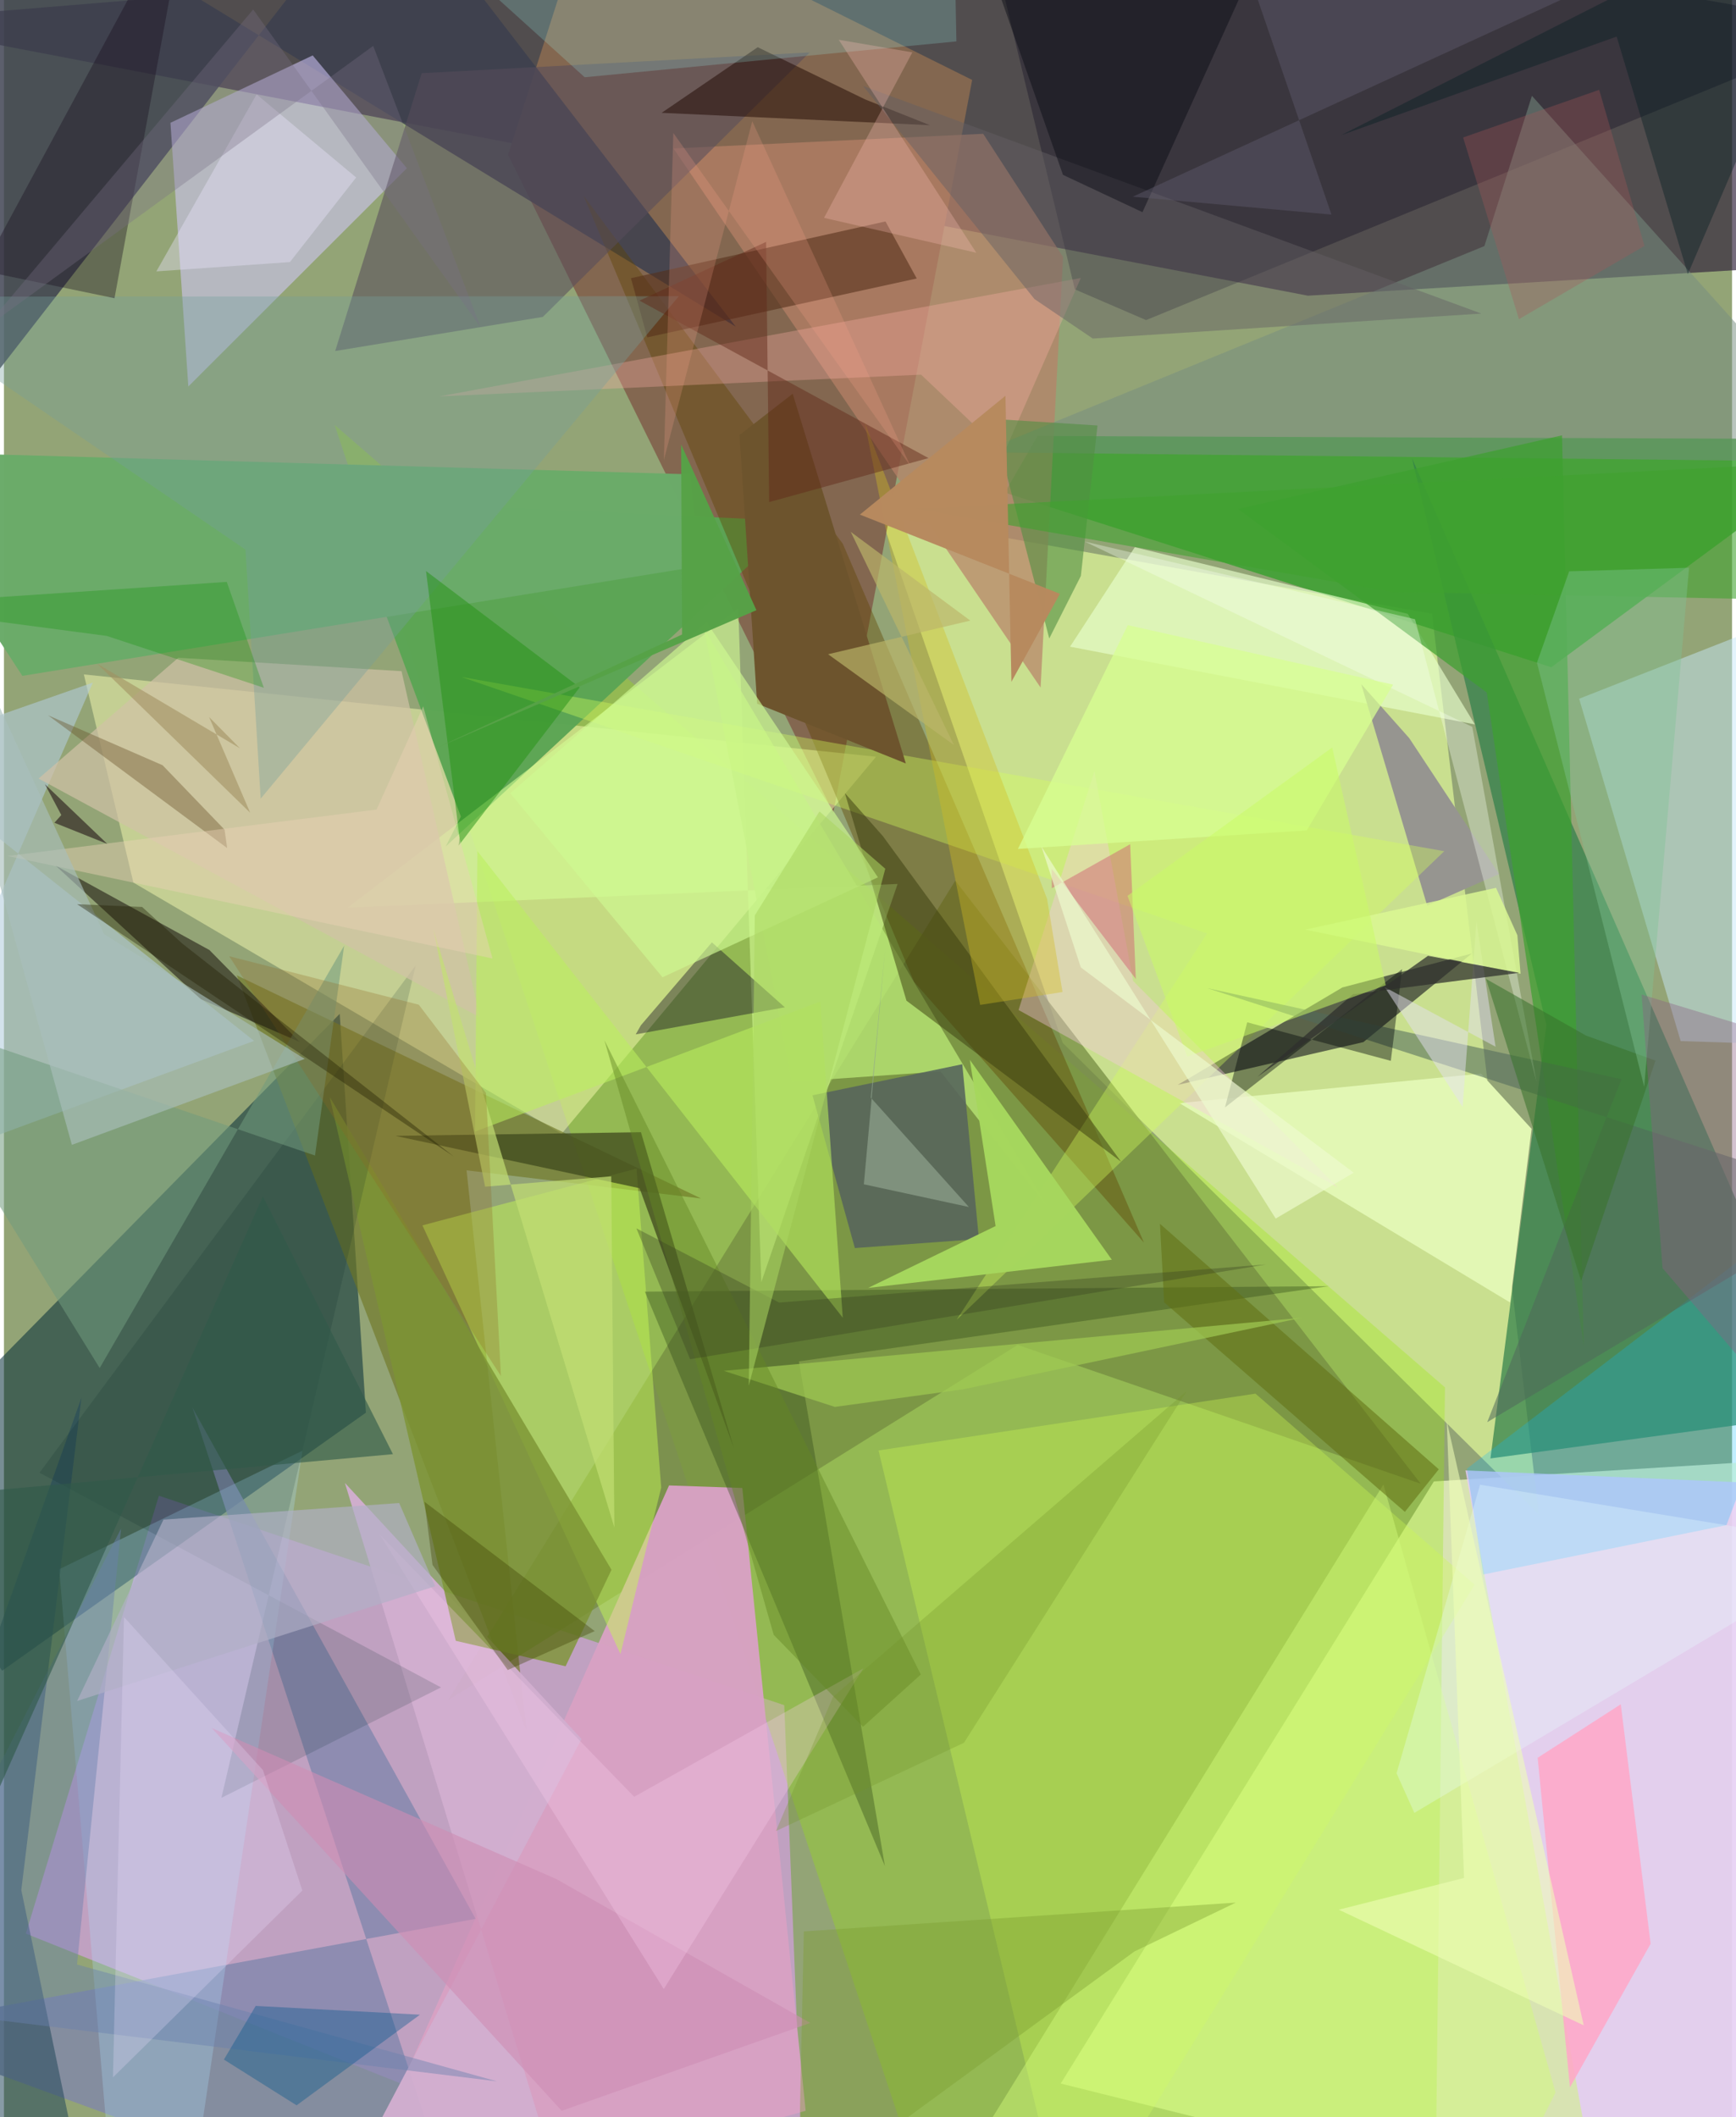 <svg xmlns="http://www.w3.org/2000/svg" width="228" height="278" viewBox="0 0 836 1024"><path fill="#93a476" d="M0 0h836v1024H0z"/><path fill="#31213b" fill-opacity=".667" d="M-62 10.3L815.129-62 898 127.085l-267.211 15.924z"/><path fill="#f4fccb" fill-opacity=".71" d="M691.76 716.513l-180.533 291.23L825.232 1086 898 703.827z"/><path fill="#d9a0ea" fill-opacity=".647" d="M377.487 824.736L74.967 723.434 10.58 935.23 387.859 1086z"/><path fill="#dbf397" fill-opacity=".749" d="M690.866 296.861l51.693 435.67-230.39-228.138-88.18-255.102z"/><path fill="#042d38" fill-opacity=".541" d="M-62 718.587l61.124 89.49 175.982-124.823-12.678-192.892z"/><path fill="#836750" fill-opacity=".992" d="M243.891 74.867l157.31 318.217 67.195-354.429-183.631-91.237z"/><path fill="#97ed00" fill-opacity=".294" d="M692.856 1032.86L453.416 1086 159.963 205.511l537.153 465.505z"/><path fill="#fbffb4" fill-opacity=".475" d="M421.88 366.019L269.788 548.384 62.608 426.868l-23.95-100.674z"/><path fill="#37a02e" fill-opacity=".816" d="M748.564 322.722L898 212.392l-397.994-1.506-15.816 27.37z"/><path fill="#317f4a" fill-opacity=".722" d="M882.982 683.237L681.17 221.64l65.009 274.074-27.054 209.679z"/><path fill="#3b3f4f" fill-opacity=".831" d="M-62 255.574L184.711-62l169.314 220.004L1.68-57.253z"/><path fill="#748b40" fill-opacity=".737" d="M490.41 650.481L214.825 822.324l245.401-396.387L685.356 717.6z"/><path fill="#040215" fill-opacity=".557" d="M647.503 477.593l62.59-16.407-52.418 42.842-89.804 20.674z"/><path fill="#e5cafc" fill-opacity=".788" d="M769.883 1058.313l117.294-18.159L898 719.477l-190.96-8.29z"/><path fill="#5ca554" fill-opacity=".973" d="M221.037 394.958l-7.328 14.456 169.792-157.416-219.186-9.766z"/><path fill="#d4c8fd" fill-opacity=".549" d="M194.916 81.356L89.193 186.932 80.544 59.395l68.812-32.592z"/><path fill="#d8a2c4" fill-opacity=".969" d="M387.842 1020.902l-30.658-301.224-35.436-1.222L157.364 1086z"/><path fill="#6f7624" fill-opacity=".627" d="M112.62 471.738L252.707 836.76l-28.911-270.707 113.41 13.598z"/><path fill="#c8e9f8" fill-opacity=".482" d="M898 506.332l-86.853-2.794-49.12-165.584 134.818-52.938z"/><path fill="#8086ab" fill-opacity=".769" d="M228.178 928.068L-62 981.582 223.727 1086 91.228 680.889z"/><path fill="#b98168" fill-opacity=".694" d="M473.726 64.71l-149.819 7.102 177.59 260.74 10.87-208.265z"/><path fill="#5f4300" fill-opacity=".404" d="M405.812 263.007L280.358 94.574 440.28 474.863l111.222 126.153z"/><path fill="#0b091c" fill-opacity=".325" d="M898 13.133L469.503-62l48.556 201.951 34.463 14.862z"/><path fill="#b3cddc" fill-opacity=".576" d="M-54.373 364.193l97.396-34.06L-62 570.704l183.006-67.262z"/><path fill="#d6ff95" fill-opacity=".576" d="M166.277 439.006l188.95-144.695 11.155 325.84 65.929-192.61z"/><path fill="#e2f7b4" d="M568.648 533.535l145.926-14.27 24.454 26.723-10.395 83.988z"/><path fill="#cbf950" fill-opacity=".349" d="M605.452 674.058l-182.35 27.478L515.227 1086l196.255-319.53z"/><path fill="#c5f853" fill-opacity=".475" d="M202.44 592.667l95.81 207.328 19.704-80.512-11.942-154.275z"/><path fill="#2f4718" fill-opacity=".369" d="M310.047 624.722L426.189 902.59l-41.61-244.14 256.416-36.385z"/><path fill="#6aab69" fill-opacity=".988" d="M8.895 326.892L-62 218.144l393.97 11.262 4.575 44.452z"/><path fill="#574d5a" fill-opacity=".565" d="M202.08 35.408l-41.84 134.37 100.465-16.507L389.783 25.362z"/><path fill="#2e2a1f" fill-opacity=".667" d="M95.243 483.263l-70.265-64.607L99.402 459.5l43.734 44.484z"/><path fill="#e8ffcd" fill-opacity=".651" d="M711.568 350.361l-32.454-53.458-132.042-32.248-31.325 48.122z"/><path fill="#09bdff" fill-opacity=".251" d="M833.311 737.653l-117.674 23.868-7.906-51.194L898 564.917z"/><path fill="#addcfe" fill-opacity=".286" d="M53.523 1075.492l36.869-11.148 53.955-362.66L26.73 758.986z"/><path fill="#24495a" fill-opacity=".545" d="M42.514 1078.591L-62 955.85l99.498-279.862L8.39 914.158z"/><path fill="#d2afd0" fill-opacity=".961" d="M152.552 1081.775l126.869-240.686-114.479-123.84L277.452 1086z"/><path fill="#7d9433" fill-opacity=".804" d="M218.572 793.602l-61.008-263.05L293.91 759.24l-22.202 46.668z"/><path fill="#bae776" fill-opacity=".765" d="M381.181 523.243l71.892-5.017 52.24 66.233L338.657 304.04z"/><path fill="#fea7c8" fill-opacity=".871" d="M757.596 1009.57l39.019-69.445-14.452-115.822-40.197 25.865z"/><path fill="#778f81" fill-opacity=".522" d="M898 223.386L739.187 46.344l-22.99 72.675-243.759 99.734z"/><path fill="#414c1e" fill-opacity=".773" d="M307.488 574.69l-118.095-25.31 118.76-1.768 44.9 152.61z"/><path fill="#969590" d="M656.602 330.884l31.916 107.16 34.752-15.321-43.443-65.725z"/><path fill="#3ea02f" fill-opacity=".706" d="M753.747 210.555l10.543 440.613-46.95-316.228-120.298-88.76z"/><path fill="#d3ff5c" fill-opacity=".365" d="M460.939 638.27l121.105-186.79-360.83-124.079 475.567 84.296z"/><path fill="#56301a" fill-opacity=".588" d="M311.224 163.166l130.345-28.472-15.11-27.593-123.133 27.451z"/><path fill="#57655b" fill-opacity=".898" d="M471.653 599.279l-8.044-84.542-72.465 15.015 20.498 73.893z"/><path fill="#393b0c" fill-opacity=".498" d="M425.207 404.42l115.206 157.422L436.613 484l-29.8-100.415z"/><path fill="#1f0700" fill-opacity=".498" d="M447.94 60.55L416.6 48.074 364.657 22.84 318.16 54.575z"/><path fill="#ffb1a7" fill-opacity=".318" d="M443.679 181.207l40.096 38.005 37.174-84.762-310.364 57.273z"/><path fill="#052225" fill-opacity=".149" d="M199.186 466.906L17.2 712.304l194.228 103.83L105.2 869.558z"/><path fill="#09001d" fill-opacity=".388" d="M342.486 455.779l-34.329 40.084-2.535 4.433 72.138-13.092z"/><path fill="#d1c1a6" fill-opacity=".698" d="M192.341 324.618l37.926 167.465L16.746 376.565l67.593-58.425z"/><path fill="#bbef5d" fill-opacity=".569" d="M227.905 547.291l167.03-62.87 10.85 152.903-176.727-225.655z"/><path fill="#9cfcf8" fill-opacity=".2" d="M280.937 37.368L170.97-62l288.952 38.857.845 43.17z"/><path fill="#d2fa7a" fill-opacity=".459" d="M750.614 1012.042l-83.269-294.04L440.021 1086l284.06-21.055z"/><path fill="#51695b" fill-opacity=".553" d="M898 579.962L717.566 687.86 782.48 522l-200.354-44.067z"/><path fill="#f8c8e4" fill-opacity=".38" d="M546.271 474.45l-18.716-101.44-36.717 115.5 154.3 85.691z"/><path fill="#000508" fill-opacity=".416" d="M590.698 535.618l10.749-41.169 69.485 18.642 5.458-44.343z"/><path fill="#d2bd20" fill-opacity=".376" d="M416.44 204.48l88.181 230.23 7.484 45.097-39.837 6.233z"/><path fill="#749f9c" fill-opacity=".361" d="M-62 143.502l178.838 122.33 7.355 120.454L326.466 143.27z"/><path fill="#528e42" fill-opacity=".592" d="M505.689 308.809l-27.627-106.214 50.958 3.194-8.04 72.761z"/><path fill="#709a7d" fill-opacity=".545" d="M150.485 558.89l14.101-101.516L46.311 661.682-62 486.422z"/><path fill="#269217" fill-opacity=".514" d="M278.536 332.465l-58.6 76.544.474-3.805-16.229-129.009z"/><path fill="#a6d65d" fill-opacity=".988" d="M418.066 622.922l117.895-13.634-68.7-96.688 12.467 80.4z"/><path fill="#1a0f1d" fill-opacity=".38" d="M92.914-61.22L-10.75 130.918l64.232 13.319L91.321-62z"/><path fill="#635f63" fill-opacity=".463" d="M714.712 151.664l-187.978 12.078-28.189-19.09-82.982-103.106z"/><path fill="#6981ae" fill-opacity=".439" d="M238.545 1006.678L-62 969.83 56.66 739.335l-21.316 210.82z"/><path fill="#080a12" fill-opacity=".447" d="M550.781 102.622L625.381-62H460.879L512.32 84.57z"/><path fill="#627012" fill-opacity=".557" d="M694.123 710.645L677.73 731.24 561.278 629.905l-2.041-37.993z"/><path fill="#fbfff5" fill-opacity=".337" d="M522.804 261.917l159.835 37.586 58.792 223.847-31.1-171.792z"/><path fill="#6d542d" d="M355.842 210.408l8.527 129.935 71.935 28.92-54.729-178.826z"/><path fill="#ce8db4" fill-opacity=".612" d="M100.544 835.796l166.643 73.024 122.903 69.593-120.272 42.5z"/><path fill="#02548c" fill-opacity=".369" d="M121.796 970.188l79.473 4.246-59.7 43.839-35.162-22.13z"/><path fill="#0b9200" fill-opacity=".29" d="M49.756 307.577l75.962 25.077L107.8 281.45-62 292.806z"/><path fill="#605a6e" fill-opacity=".443" d="M546.072 95.137L858.124-48.29 585.356-62l56.86 165.79z"/><path fill="#d8ff93" fill-opacity=".745" d="M543.698 302.36L490.516 410.6l139.747-8.957 41.77-70.51z"/><path fill="#2f5a49" fill-opacity=".616" d="M-62 725.96l250.18-22.634-62.905-124.67-138.997 311.8z"/><path fill="#cef892" fill-opacity=".659" d="M318.582 472.677l-73.65-89.022 94.973-82.731 82.9 123.422z"/><path fill="#7c9d31" fill-opacity=".384" d="M384.193 1062.9l2.758-128.739 208.965-13.938-49.071 23.652z"/><path fill="#e9ffff" fill-opacity=".298" d="M898 748.337L682.307 876.83l-8.608-19.176 40.398-139.55z"/><path fill="#fed0f0" fill-opacity=".286" d="M181.857 742.241L304.88 869.047l110.916-62.16-96.6 155.136z"/><path fill="#eae4fa" fill-opacity=".4" d="M170.38 85.841l-48.16-40.19-48.486 85.61 64.6-4.506z"/><path fill="#9fc952" fill-opacity=".71" d="M401.956 680.473l62.048-8.505 163.871-34.617-279.648 25.67z"/><path fill="#39722d" fill-opacity=".553" d="M716.946 473.446l46.037 146.056 35.987-106.526-33.587-12.088z"/><path fill="#041e23" fill-opacity=".396" d="M780.174 17.687L646.837 65.413 898-62l-83.387 194.592z"/><path fill="#b1afc6" fill-opacity=".655" d="M208.615 767.204l-17.397-40.238-114.044 8.02-41.778 87.72z"/><path fill="#648624" fill-opacity=".455" d="M443.54 809.9l-27.957 25.267-43.214-44.478-81.881-287.557z"/><path fill="#3fa12e" fill-opacity=".588" d="M440.789 246.08L898 222.554l-26.353 67.677-199.978-3.965z"/><path fill="#60291a" fill-opacity=".459" d="M370.183 242.852l77.079-21.29-139.837-76.16 61.287-28.416z"/><path fill="#ffc4bd" fill-opacity=".278" d="M470.394 122.244l-73.663-16.876 42.732-80.043-35.62-6.089z"/><path fill="#e5e0f0" fill-opacity=".486" d="M705.658 535.398l-37.722-57.968 53.659 28.832-9.259-60.505z"/><path fill="#ede0ff" fill-opacity=".255" d="M144.367 914.394l-19.069-58.253-67.228-74.037-5.346 222.675z"/><path fill="#daf793" fill-opacity=".843" d="M721.816 429.405l10.324 22.924 1.548 18.638-104.1-21.333z"/><path fill="#80c493" fill-opacity=".4" d="M815.202 274.598L793.5 525.58l-51.882-205.057 15.594-44.199z"/><path fill="#d26775" fill-opacity=".506" d="M506.88 420.195l40.676 53.287-2.722-65.168-37.922 21.298z"/><path fill="#685127" fill-opacity=".392" d="M76.744 370.125l29.978 31.154 1.259 8.904-86.652-64.225z"/><path fill="#3d3f00" fill-opacity=".357" d="M203.445 726.365l3.884 30.538 36.383 50.837 42.076-18.839z"/><path fill="#2e2f2c" fill-opacity=".725" d="M688.898 462.294l-82.496 58.514 46.171-39.91 80.471-10.38z"/><path fill="#c2df73" fill-opacity=".694" d="M293.79 568.949l1.516 169.848-87.631-289.705 25.088 124.866z"/><path fill="#8e6824" fill-opacity=".275" d="M108.968 462.496l91.696 23.437 32.515 42.666 7.248 136.935z"/><path fill="#ebd1b6" fill-opacity=".435" d="M180.247 391.558L1.716 414.028l234.62 49.567-33.508-121.957z"/><path fill="#8c6083" fill-opacity=".388" d="M792.237 481.012l10.14 132.335L898 725.013V513.098z"/><path fill="#15030b" fill-opacity=".529" d="M19.817 379.303l7.929 14.895-3.331 3.733 25.574 10.237z"/><path fill="#faa38e" fill-opacity=".216" d="M362.01 58.638l-42.776 163.898 4.584-158.222 114.685 161.051z"/><path fill="#a8bfbb" fill-opacity=".635" d="M48.422 451.805l97.099 60.346-112.664 41.578L-62 211.748z"/><path fill="#90a38e" fill-opacity=".675" d="M426.378 458.19l-10.39 114.62 50.817 10.979-47.445-52.876z"/><path fill="#796f85" fill-opacity=".333" d="M178.634 22.197l51.945 136.046L120.567 4.593-9.684 159.192z"/><path fill="#bcb569" fill-opacity=".667" d="M409.65 257.238l57.83 42.924-68.784 16.273 60.88 43.917z"/><path fill="#f0ffb7" fill-opacity=".576" d="M697.993 687.33l8.362 220.968-60.6 15.357 118.504 55.94z"/><path fill="#c9fb66" fill-opacity=".522" d="M668.476 476.52l-25.904-114.994-99.027 71.76 28.895 77.754z"/><path fill="#211f00" fill-opacity=".38" d="M35.388 437.328l31.463 1.344 19.422 17.697 131.312 102.984z"/><path fill="#edfbce" fill-opacity=".678" d="M615.232 589.384l-113.33-179.94 19.044 58.444 132.033 99.3z"/><path fill="#b78a5f" fill-opacity=".996" d="M484.492 191.433l2.89 138.333 23.456-42.566-96.757-38.299z"/><path fill="#374022" fill-opacity=".345" d="M610.623 611.565l-235.618 18.432-69.054-35.88 25.986 63.288z"/><path fill="#72932a" fill-opacity=".282" d="M401.104 820.654l171.104-147.866-107.78 170.124-90.96 42.703z"/><path fill="#a29061" fill-opacity=".584" d="M45.082 320.999l69.077 40.916-14.919-15.113 19.87 46.286z"/><path fill="#a9565a" fill-opacity=".318" d="M732.91 154.37l60.727-35.43-21.913-75.497-65.828 23.056z"/><path fill="#aad561" fill-opacity=".553" d="M394.516 392.462l31.842 27.718-66.036 250.057 2.922-227.513z"/><path fill="#57a247" fill-opacity=".973" d="M364.018 295.12l-36.414-80.115.458 91.873-118.562 54.77z"/></svg>
